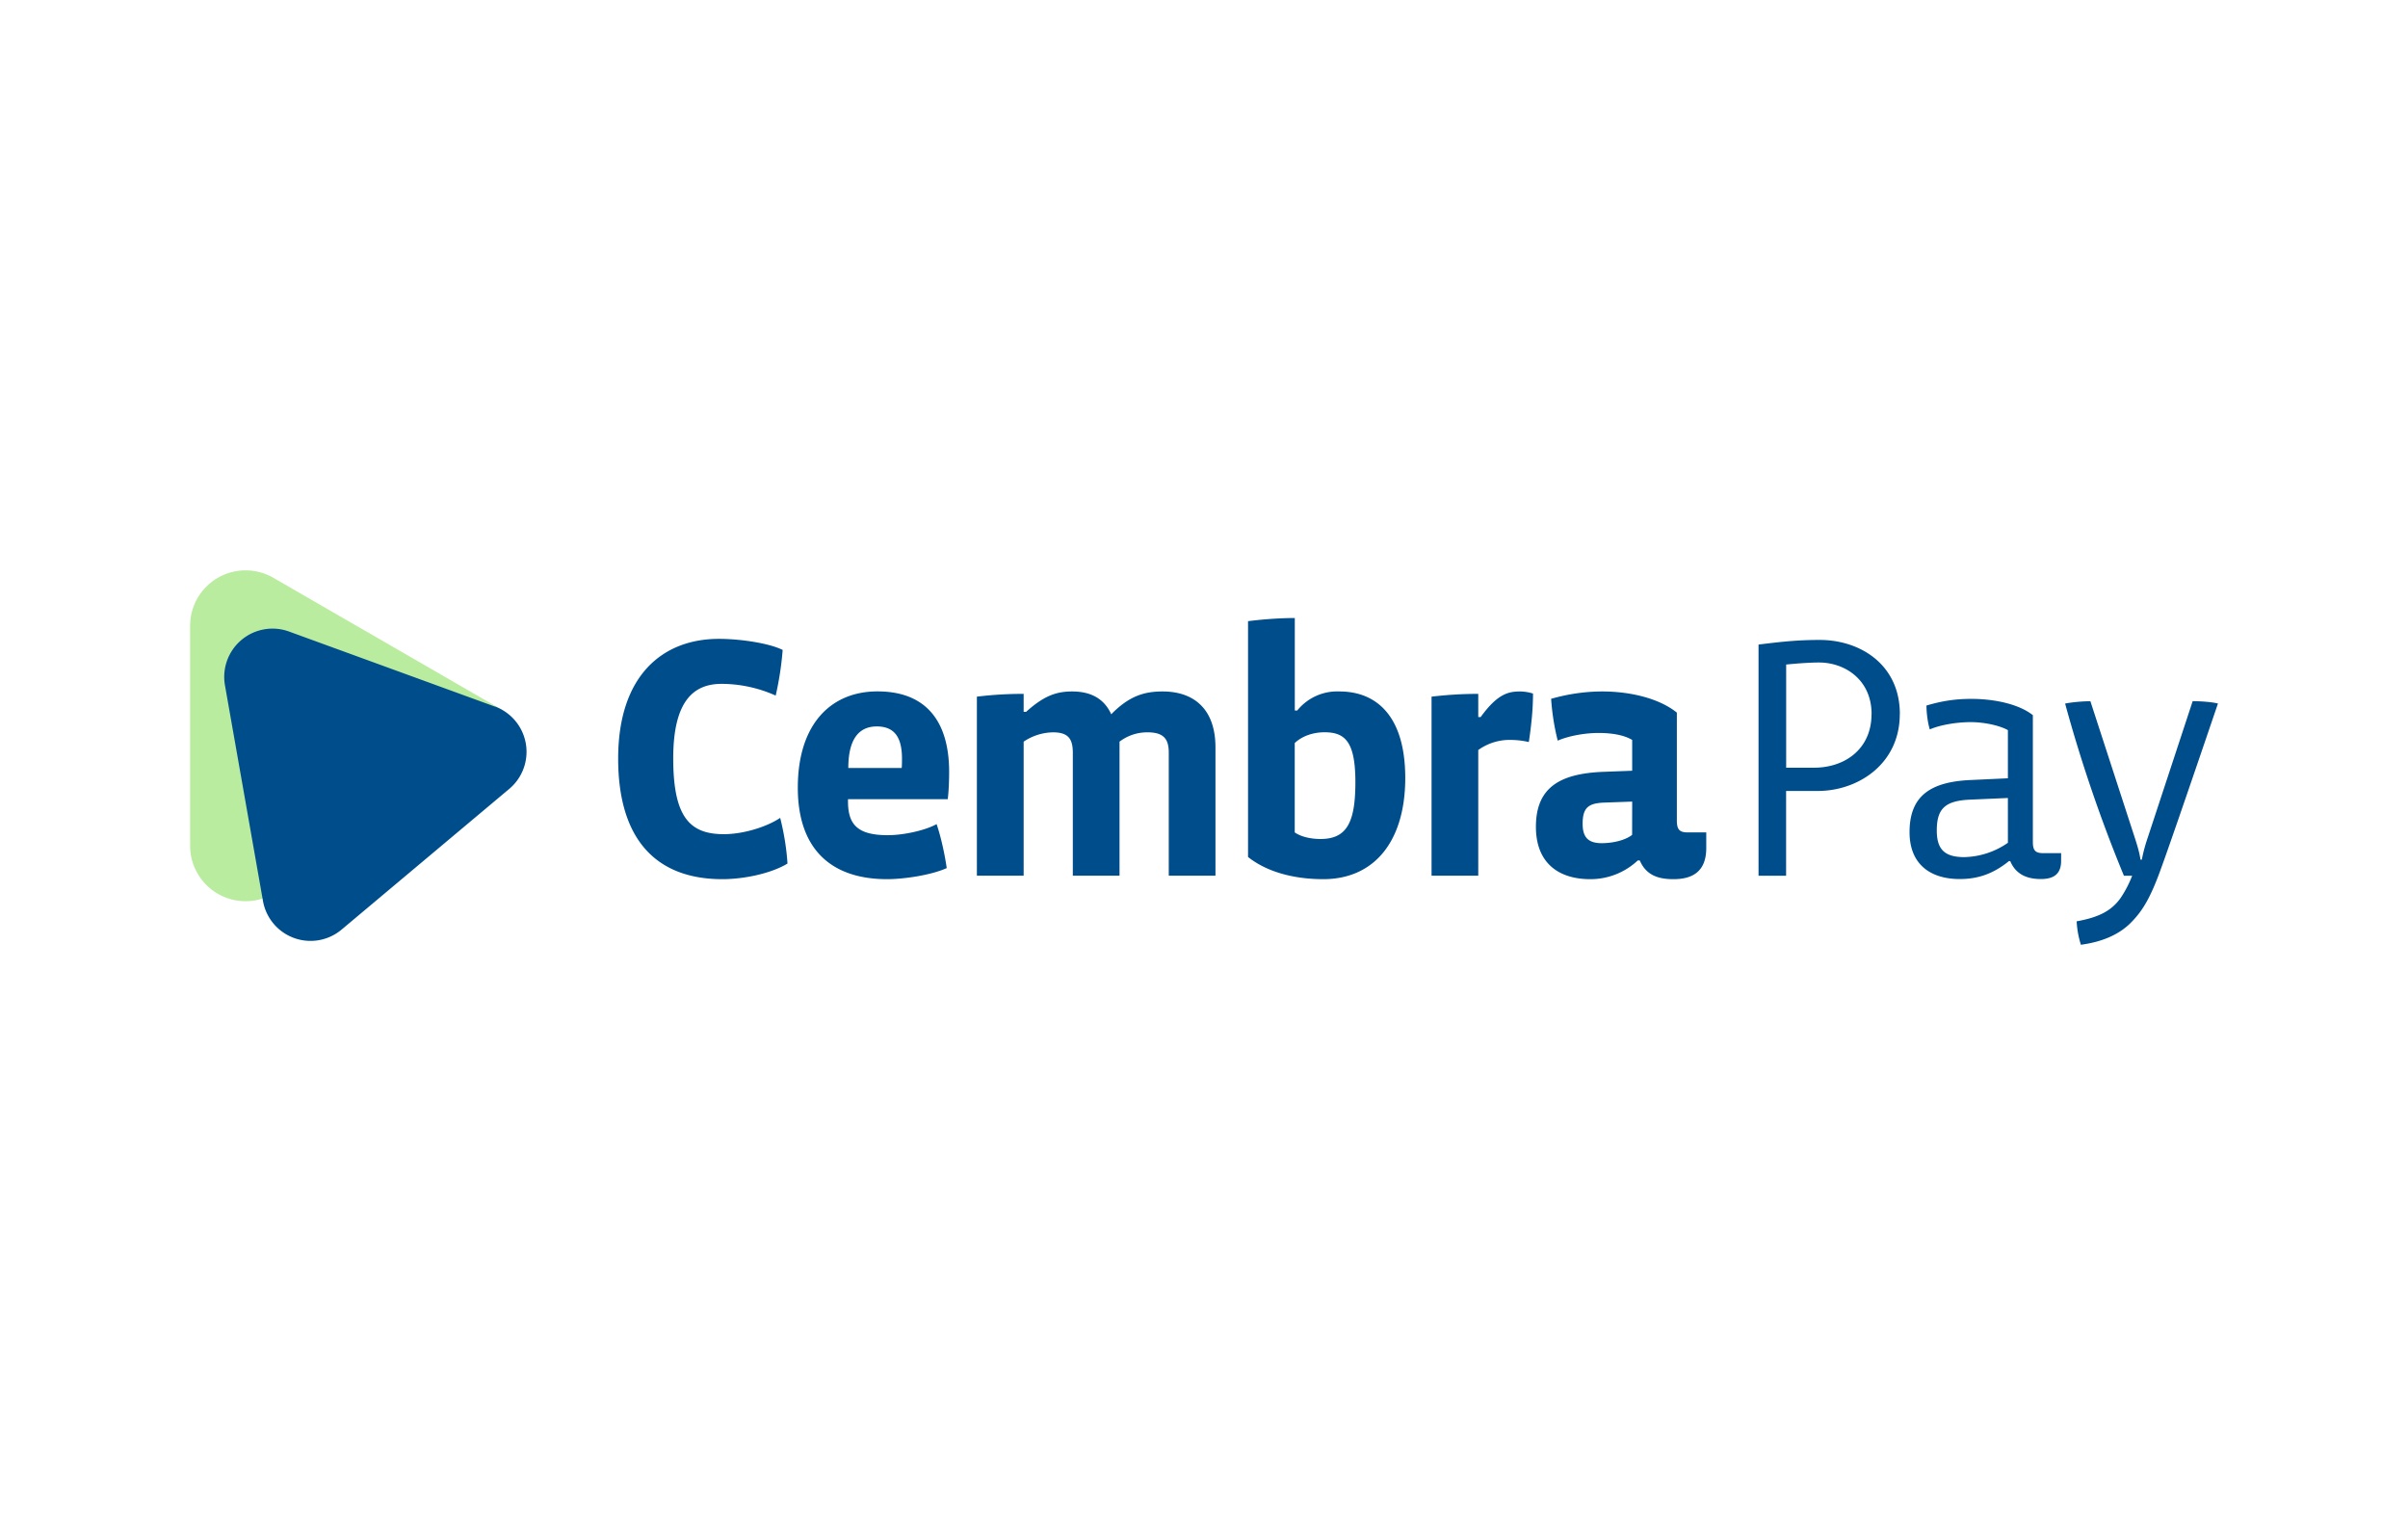 <svg xmlns="http://www.w3.org/2000/svg" width="38" height="24" fill="none" aria-labelledby="pi-cembrapay" role="img" viewBox="0 0 38 24"><title id="pi-cembrapay">CembraPay</title><path fill="#fff" d="M0 0h38v24H0z"/><path fill="#BAEC9F" d="M4.315 14.103A.876.876 0 0 1 3 13.343V9.878a.876.876 0 0 1 1.315-.76l3.614 2.087-3.614 2.9z"/><path fill="#004D8C" d="M32.771 14.538q.27-.048.43-.135a.75.75 0 0 0 .26-.228c.06-.087.131-.212.186-.356h-.13a23 23 0 0 1-.928-2.717c.11-.022.283-.037.399-.037l.7 2.152c.034.106.074.23.09.347h.022c.022-.117.056-.24.095-.353l.707-2.147c.104 0 .288.01.399.037q-.798 2.346-.94 2.717c-.142.371-.26.573-.453.76q-.275.263-.77.33a1.5 1.5 0 0 1-.067-.37m-2.79-3.27c0-.781-.625-1.17-1.265-1.17-.336 0-.582.025-.965.073v3.648h.435v-1.338h.503c.625 0 1.291-.42 1.291-1.213zm-.447 0c0 .551-.42.846-.907.846h-.44v-1.628c.215-.021.393-.032.519-.032.404 0 .829.269.829.815zm2.992 2.194h-.288c-.12 0-.158-.047-.158-.173v-2.004c-.226-.179-.619-.257-.97-.257-.268 0-.478.037-.709.105 0 .12.021.277.053.377.152-.068.414-.115.645-.115.215 0 .456.053.587.126v.76l-.576.027c-.646.026-.976.251-.976.823 0 .504.325.74.792.74.273 0 .52-.074.776-.283h.021c.09.215.273.283.483.283s.32-.084.32-.288zm-.84-.163a1.25 1.25 0 0 1-.687.226c-.31 0-.435-.12-.435-.42 0-.34.126-.471.53-.487l.592-.026zm-23.878-2.15L4.56 9.965a.762.762 0 0 0-1.01.848l.6 3.404a.762.762 0 0 0 1.24.452l2.648-2.222a.763.763 0 0 0-.23-1.3zm3.592 2.724c-1.071 0-1.645-.656-1.645-1.902 0-1.316.705-1.89 1.59-1.89.344 0 .798.07 1.006.175a5 5 0 0 1-.11.72 2.1 2.1 0 0 0-.852-.185c-.426 0-.765.246-.765 1.175s.262 1.197.798 1.197c.311 0 .677-.115.89-.257.055.218.099.464.115.721-.273.164-.705.246-1.027.246m3.556-1.262h-1.574v.033c0 .36.142.535.628.535.252 0 .596-.077.77-.175.066.191.127.464.16.694-.252.114-.684.175-.94.175-.902 0-1.41-.492-1.41-1.443 0-1.006.524-1.52 1.257-1.52.798 0 1.131.51 1.131 1.269 0 .12-.005.3-.022.431zm-.722-.64c0-.338-.12-.508-.398-.508-.28 0-.449.197-.449.656h.842c.005-.033.005-.12.005-.148m4.21 1.847v-1.94c0-.202-.066-.322-.334-.322a.72.72 0 0 0-.443.147v2.115h-.737v-1.934c0-.213-.06-.328-.312-.328a.85.85 0 0 0-.464.147v2.115h-.738v-2.825a6 6 0 0 1 .738-.044v.284h.038c.268-.24.46-.322.727-.322s.497.093.617.36c.279-.284.514-.36.81-.36.48 0 .835.262.835.885v2.022zm2.437.055c-.454 0-.885-.11-1.186-.35V9.802c.213-.028.502-.05.738-.05v1.46h.038a.81.81 0 0 1 .667-.301c.579 0 1.038.382 1.038 1.366 0 .983-.476 1.596-1.295 1.596m.021-2.318c-.18 0-.355.06-.47.17v1.41c.099.07.257.104.405.104.415 0 .552-.257.552-.897s-.164-.787-.487-.787m3.224.154a1.3 1.3 0 0 0-.268-.033.85.85 0 0 0-.53.159v1.983h-.737v-2.825q.367-.044.737-.044v.366h.038c.268-.371.443-.404.624-.404a.7.7 0 0 1 .202.033c0 .256-.028.513-.066.765m2.281 2.164c-.245 0-.431-.066-.53-.295h-.032c-.203.19-.471.296-.75.295-.496 0-.857-.252-.857-.826 0-.628.387-.842 1.07-.868l.449-.017v-.486c-.136-.082-.334-.11-.53-.11-.23 0-.481.05-.645.121a3.7 3.7 0 0 1-.104-.66c.252-.072.525-.116.81-.116.426 0 .89.104 1.174.334v1.7c0 .141.038.19.17.19h.294v.246c0 .378-.224.492-.519.492m-.65-1.224-.448.016c-.24.011-.334.077-.334.334 0 .218.093.306.301.306.158 0 .361-.038.48-.131z"/></svg>